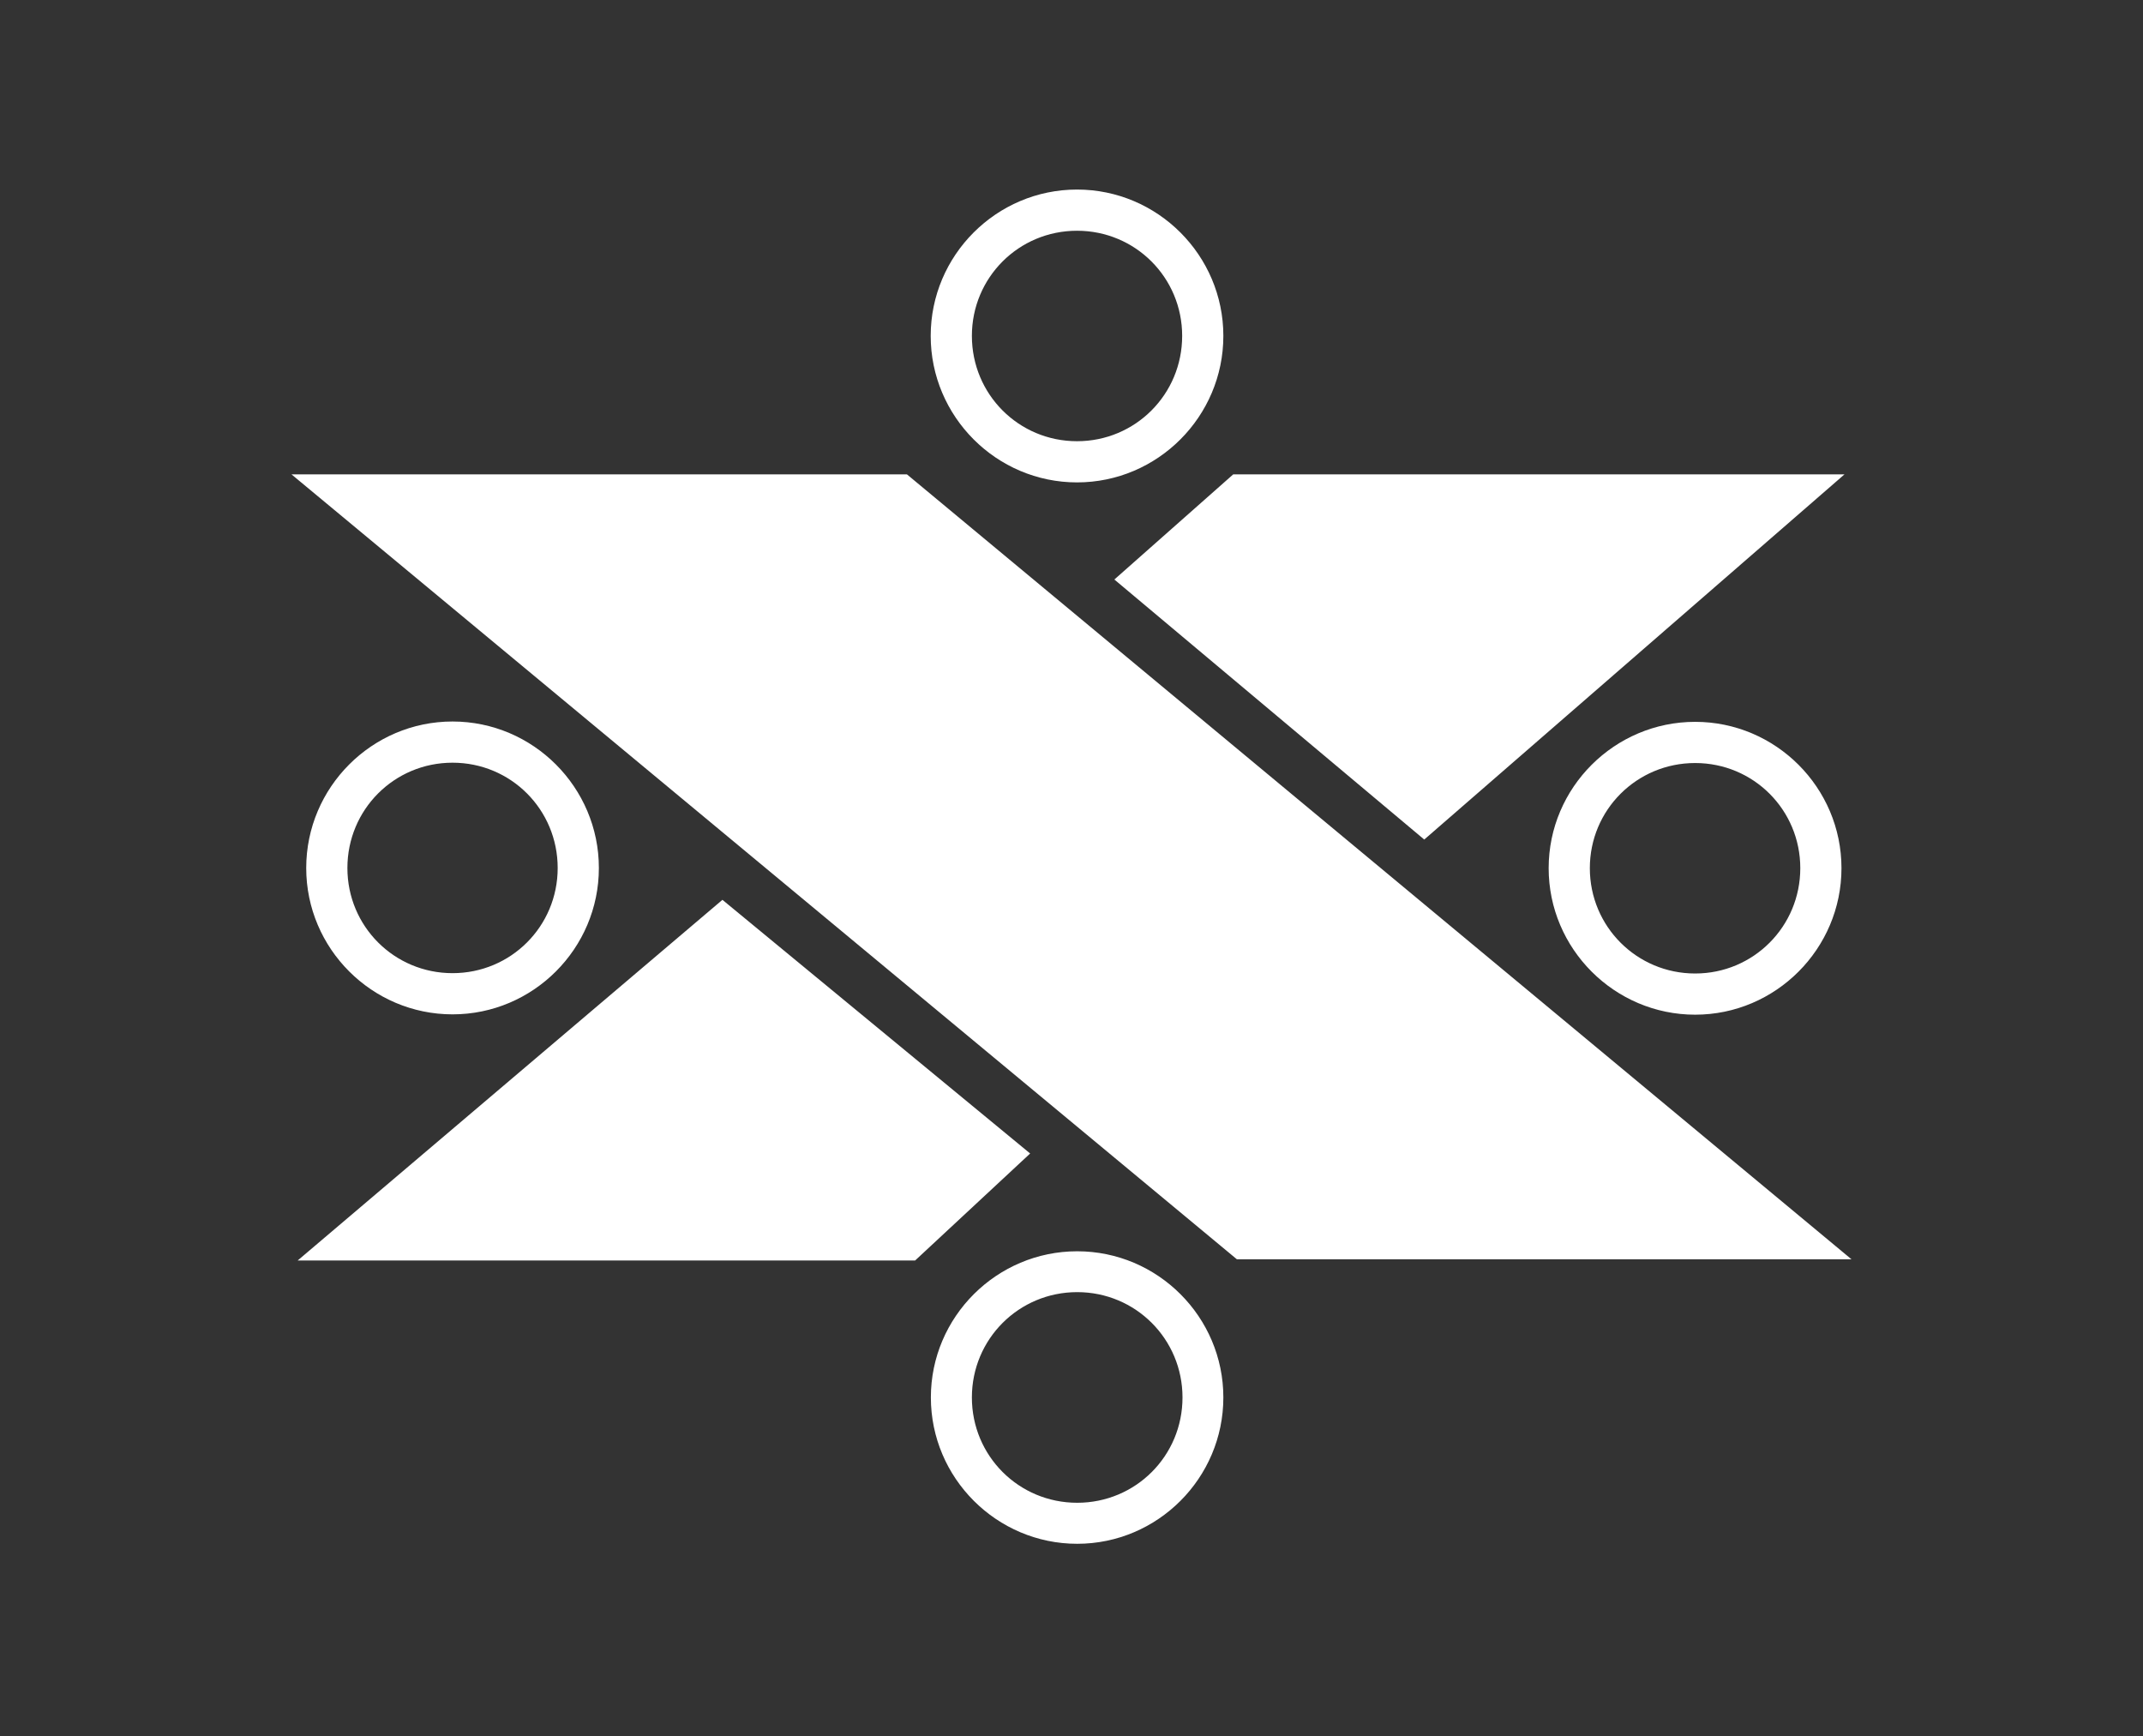 <?xml version="1.0" encoding="UTF-8" standalone="no"?>
<!DOCTYPE svg PUBLIC "-//W3C//DTD SVG 1.1//EN" "http://www.w3.org/Graphics/SVG/1.1/DTD/svg11.dtd">
<svg width="100%" height="100%" viewBox="0 0 400 324" version="1.1" xmlns="http://www.w3.org/2000/svg" xmlns:xlink="http://www.w3.org/1999/xlink" xml:space="preserve" xmlns:serif="http://www.serif.com/" style="fill-rule:evenodd;clip-rule:evenodd;stroke-linejoin:round;stroke-miterlimit:1.414;">
    <rect x="0" y="0" width="400" height="324" fill="#333333" stroke="none"/>
    <g id="path17715" transform="matrix(1,0,0,1,18.969,0.002)">
        <path d="M182.063,35.375C167.016,35.375 154.75,47.65 154.75,62.688C154.75,77.739 167.018,90.031 182.063,90.031C197.107,90.031 209.375,77.739 209.375,62.688C209.375,47.65 197.109,35.375 182.063,35.375ZM182.063,43.063C192.953,43.063 201.688,51.804 201.688,62.688C201.687,73.589 192.955,82.344 182.063,82.344C171.17,82.344 162.438,73.589 162.438,62.688C162.437,51.804 171.172,43.063 182.063,43.063ZM35.438,88.531L211.906,235.031L326.625,235.031L150.313,88.531L35.438,88.531ZM211.219,88.531L189.031,108.156L246.875,156.688L325.313,88.531L211.219,88.531ZM65.5,134.656C50.464,134.656 38.188,146.941 38.188,162C38.187,177.039 50.46,189.313 65.5,189.313C80.546,189.313 92.813,177.038 92.813,162C92.813,146.942 80.543,134.656 65.5,134.656ZM297.438,134.719C282.393,134.719 270.094,146.985 270.094,162.031C270.094,177.077 282.391,189.375 297.438,189.375C312.477,189.375 324.75,177.077 324.75,162.031C324.75,146.985 312.476,134.719 297.438,134.719ZM65.5,142.344C76.394,142.344 85.125,151.09 85.125,162C85.125,172.883 76.391,181.625 65.5,181.625C54.618,181.625 45.875,172.882 45.875,162C45.875,151.091 54.615,142.344 65.5,142.344ZM297.438,142.406C308.321,142.406 317.063,151.141 317.063,162.031C317.062,172.922 308.319,181.688 297.438,181.688C286.547,181.688 277.781,172.922 277.781,162.031C277.781,151.141 286.545,142.406 297.438,142.406ZM115.875,167.938L36.594,235.25L151.844,235.25L173.313,215.281L115.875,167.938ZM182.094,233.531C167.06,233.531 154.781,245.786 154.781,260.813C154.781,275.852 167.063,288.125 182.094,288.125C197.124,288.125 209.375,275.849 209.375,260.813C209.375,245.789 197.127,233.531 182.094,233.531ZM182.094,241.156C192.997,241.156 201.75,249.915 201.75,260.813C201.75,271.728 193,280.469 182.094,280.469C171.187,280.469 162.438,271.725 162.438,260.813C162.437,249.918 171.19,241.156 182.094,241.156Z" style="fill:white;fill-rule:nonzero;"/>
    </g>
</svg>
